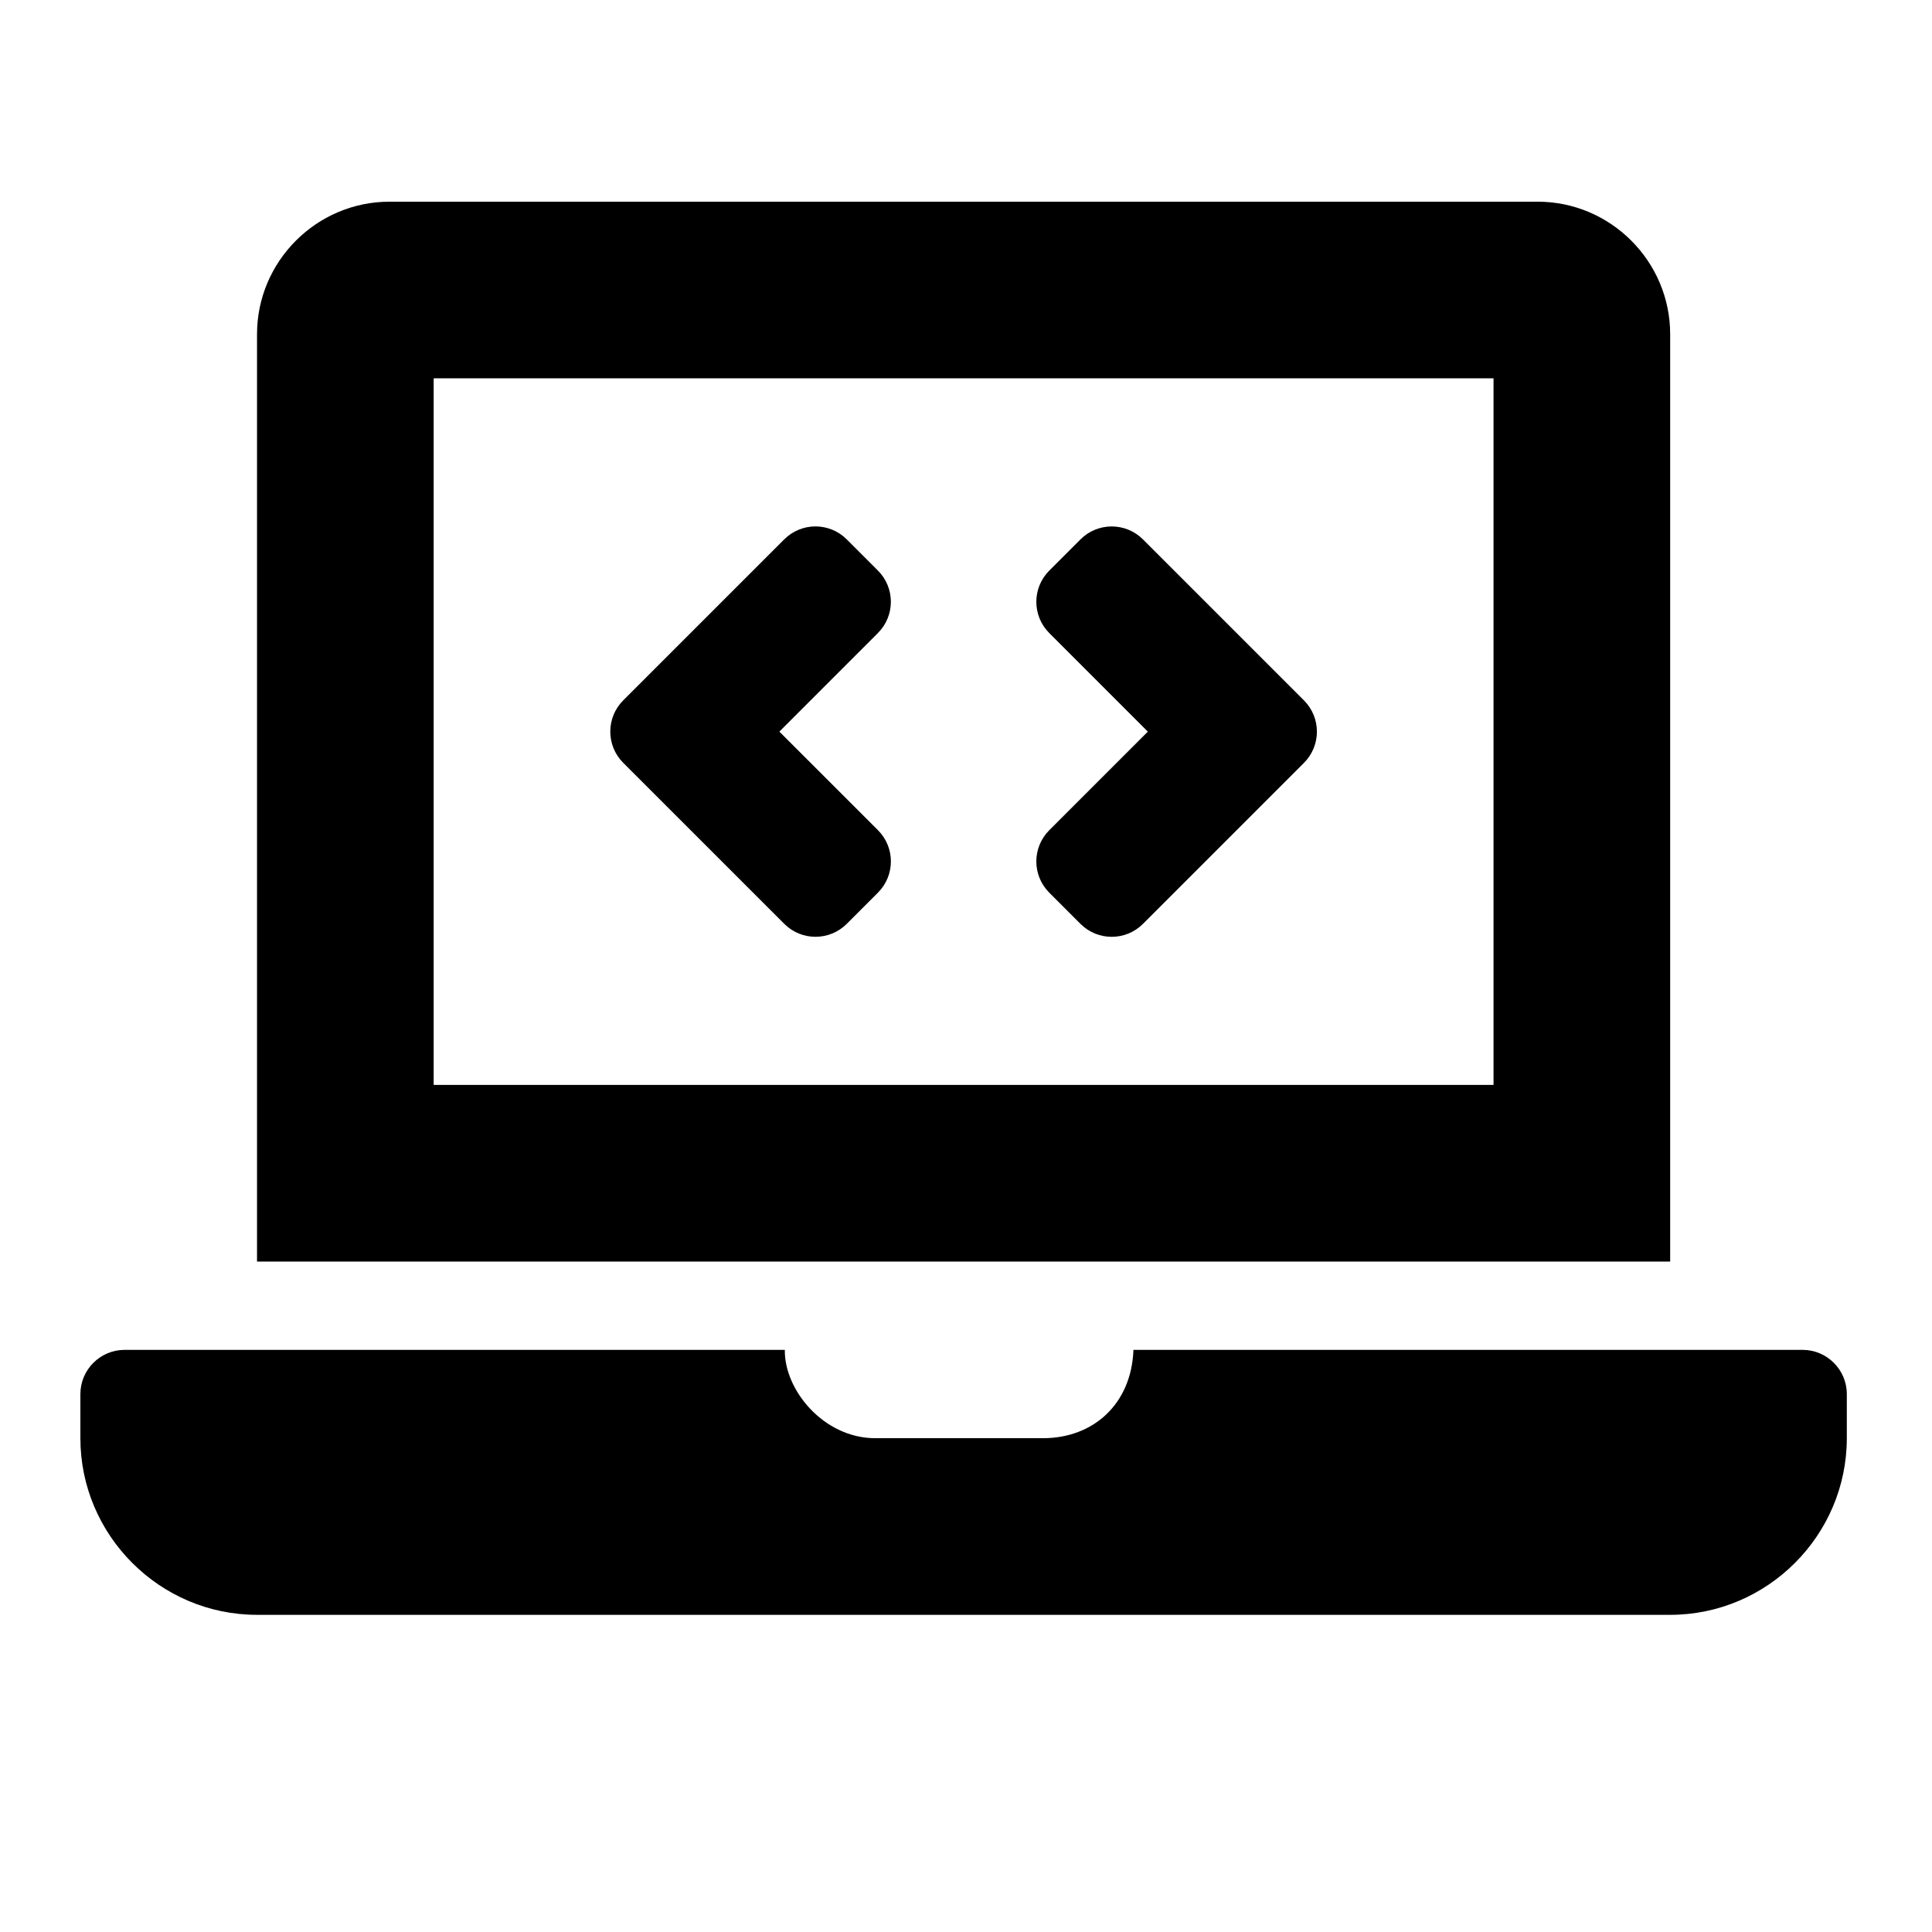 <?xml version="1.0" encoding="utf-8"?>
<!-- Generator: Adobe Illustrator 15.1.0, SVG Export Plug-In . SVG Version: 6.00 Build 0)  -->
<!DOCTYPE svg PUBLIC "-//W3C//DTD SVG 1.1//EN" "http://www.w3.org/Graphics/SVG/1.1/DTD/svg11.dtd">
<svg version="1.1" id="Слой_1" xmlns="http://www.w3.org/2000/svg" xmlns:xlink="http://www.w3.org/1999/xlink" x="0px" y="0px"
	 width="100%" height="100%" viewBox="0 0 1024 1024" style="enable-background:new 0 0 1024 1024;" xml:space="preserve">
<path style="fill:none;stroke:#575757;stroke-width:0.5;stroke-miterlimit:100;" d="M1231.372,140.93"/>
<path d="M415.683,489.663c9.143,9.143,23.962,9.143,33.105,0l16.545-16.545
	c9.143-9.143,9.143-23.962,0-33.105l-52.254-52.24l52.239-52.254c9.143-9.143,9.143-23.962,0-33.105l-16.545-16.546
	c-9.143-9.143-23.961-9.143-33.104,0l-85.345,85.345c-9.143,9.143-9.143,23.962,0,33.105L415.683,489.663z M556.135,473.132
	l16.545,16.545c9.143,9.143,23.962,9.143,33.104,0l85.345-85.344c9.144-9.143,9.144-23.962,0-33.105l-85.345-85.344
	c-9.143-9.143-23.962-9.143-33.104,0l-16.545,16.545c-9.144,9.143-9.144,23.962,0,33.105l52.239,52.24l-52.239,52.254
	C546.991,449.17,546.991,463.989,556.135,473.132L556.135,473.132z M955.442,715.459h-354.69
	c-1.082,28.98-21.519,46.813-47.895,46.813h-88.943c-27.34,0-48.305-25.557-47.938-46.813H66.011
	c-12.874,0-23.406,10.533-23.406,23.405v23.407c0,51.493,42.131,93.624,93.624,93.624h748.995c51.494,0,93.625-42.131,93.625-93.624
	v-23.407C978.849,725.992,968.316,715.459,955.442,715.459z M885.224,177.119c0-38.62-31.598-70.219-70.218-70.219H206.447
	c-38.621,0-70.219,31.599-70.219,70.219v491.528h748.995V177.119z M791.601,575.022H229.853V200.524h561.748V575.022z"/>
</svg>
